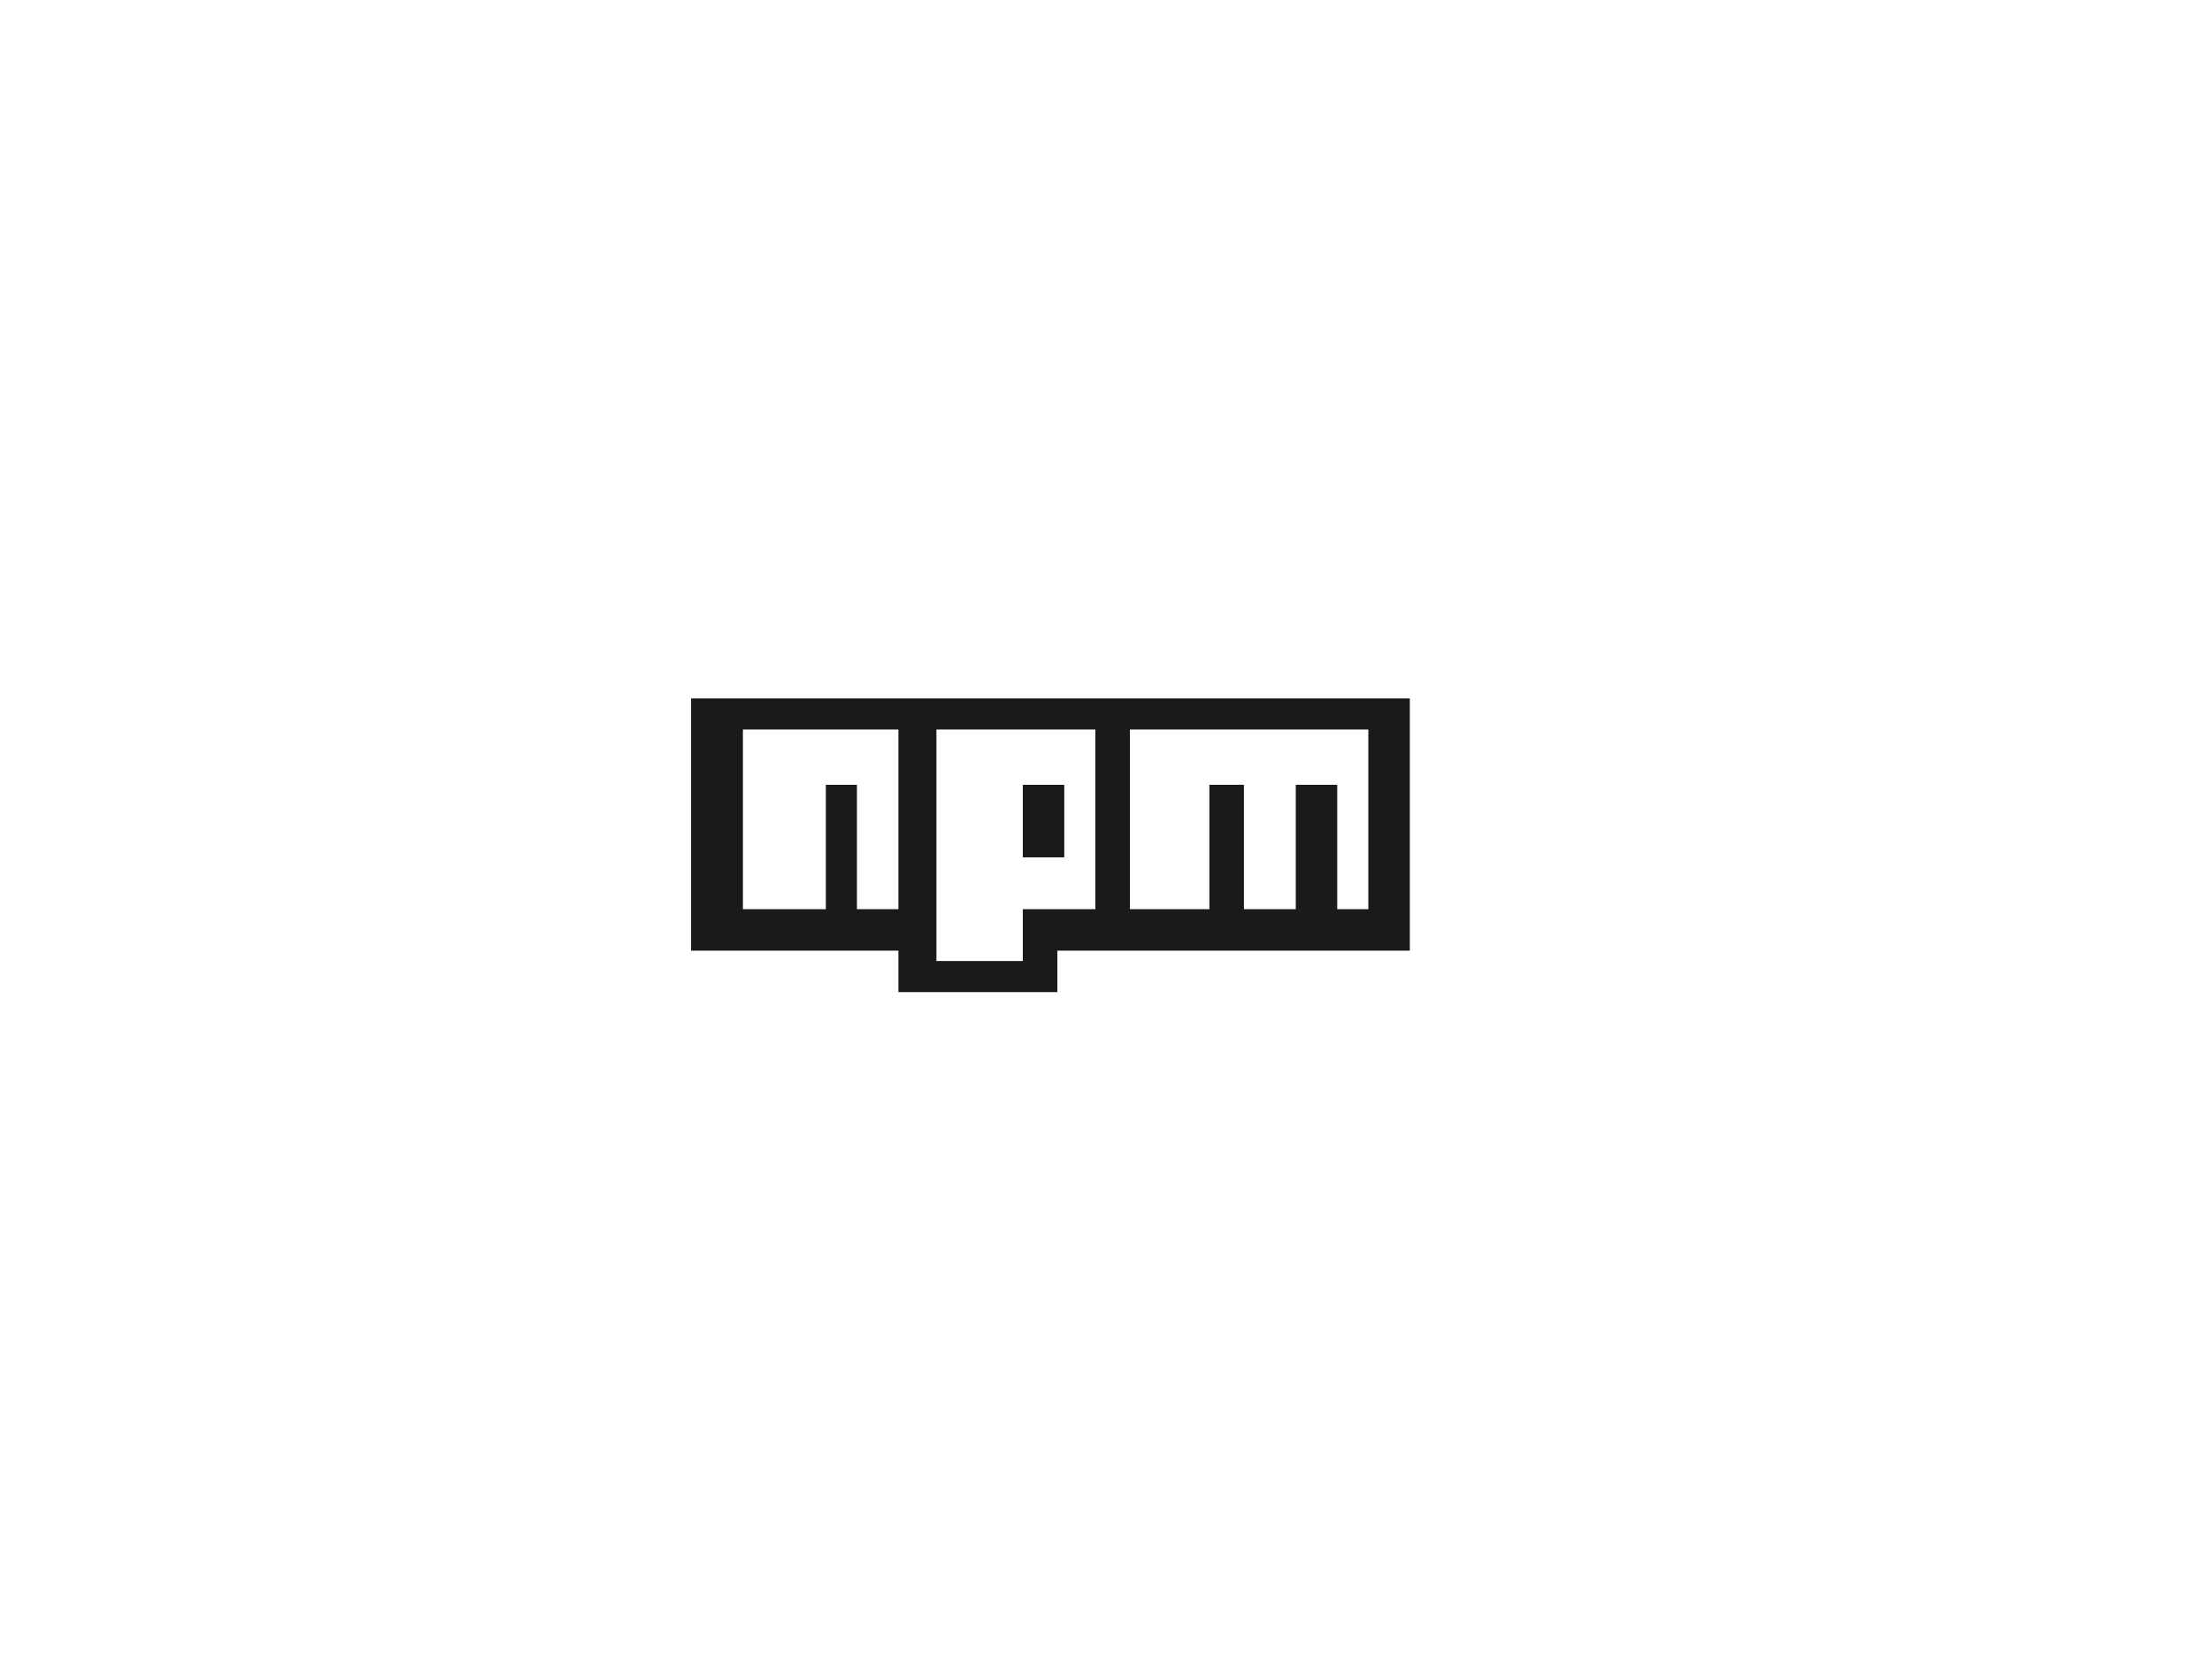 <?xml version="1.0" encoding="UTF-8" standalone="no"?>
<svg
   xmlns:dc="http://purl.org/dc/elements/1.1/"
   xmlns:cc="http://creativecommons.org/ns#"
   xmlns:rdf="http://www.w3.org/1999/02/22-rdf-syntax-ns#"
   xmlns:svg="http://www.w3.org/2000/svg"
   xmlns="http://www.w3.org/2000/svg"
   viewBox="0 0 853.333 640"
   height="640"
   width="853.333"
   xml:space="preserve"
   id="svg2"
   version="1.1"><defs
     id="defs6" /><g
     transform="matrix(1.333,0,0,-1.333,0,640)"
     id="g10"><g
       transform="translate(327,217)"
       id="g12"><path

         id="path14"
         style="fill:#1a1a1a;fill-opacity:1;fill-rule:nonzero;stroke:none"
         d="M 0,0 H 23 V 36 H 33 V 0 H 48 V 36 H 60 V 0 h 9 V 52 H 0 Z m -31,15 h 12 v 21 h -12 z m -25,-30 h 25 V 0 h 21 v 52 h -46 z m -56,15 h 24 v 36 h 9 V 0 h 12 v 52 h -45 z M 81,-12 H -21 v -12 h -46 v 12 h -60 V 61 H 81 Z" /></g></g></svg>
